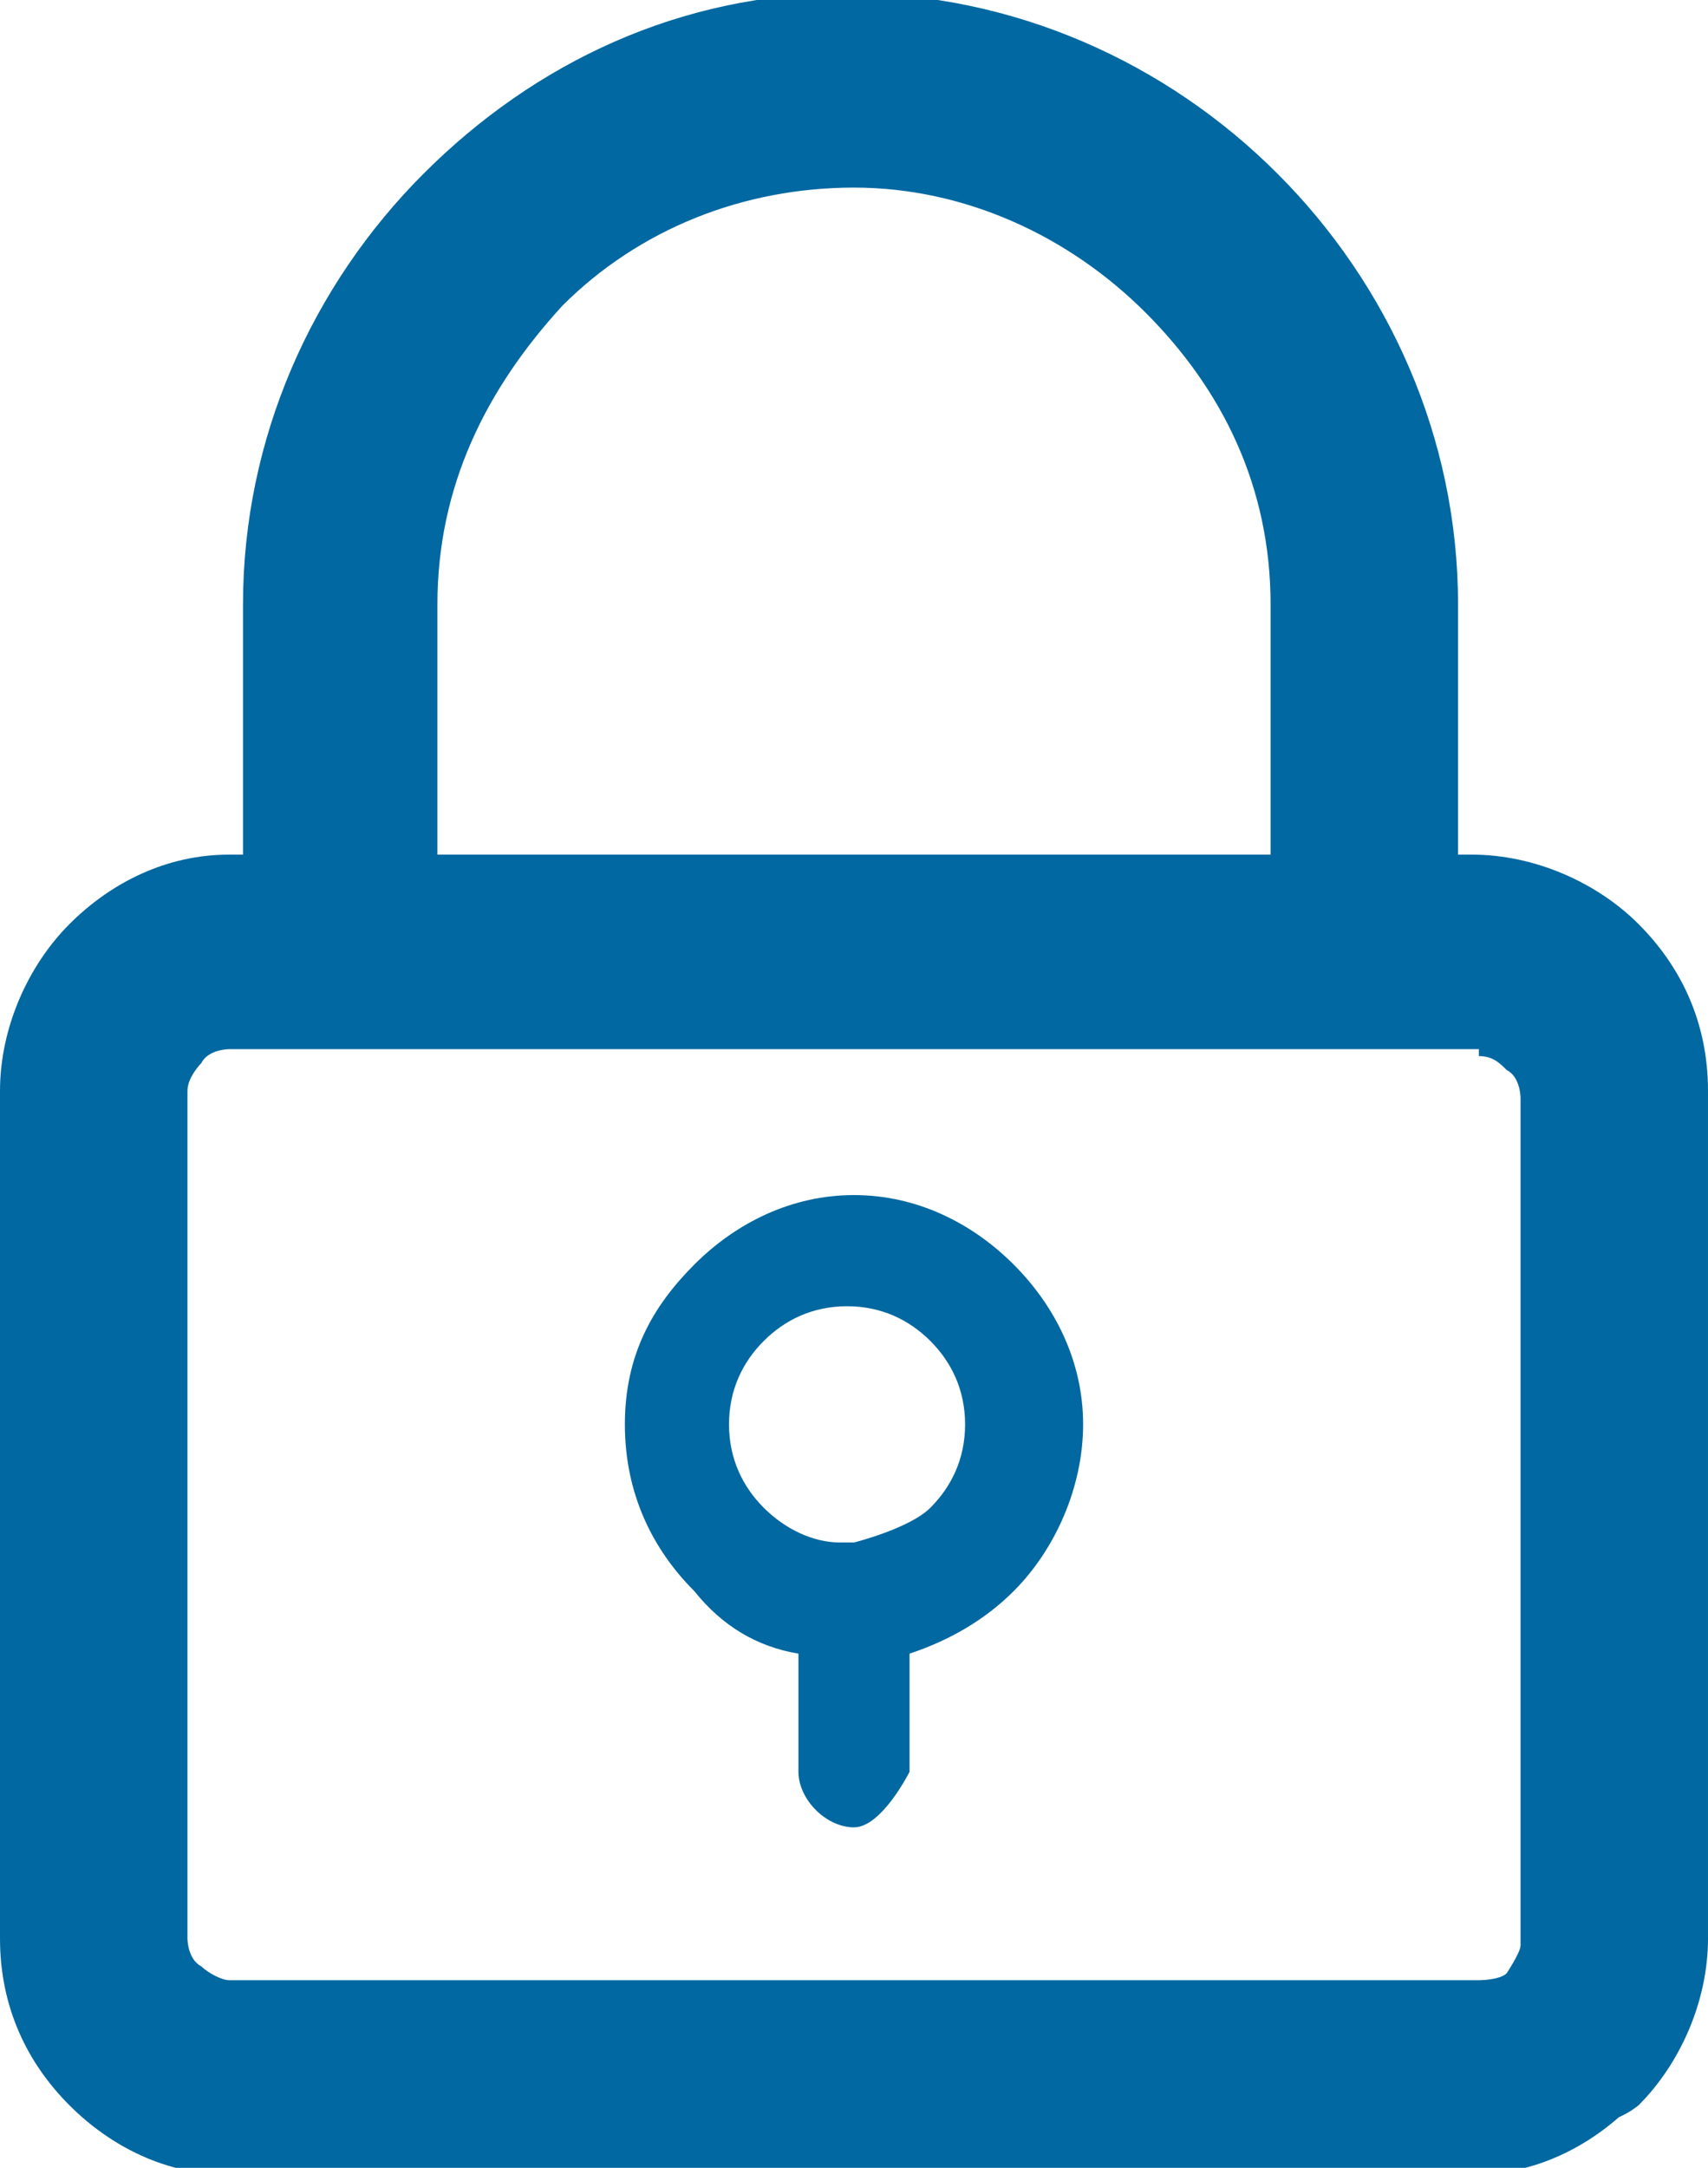 <?xml version="1.0" encoding="UTF-8"?><svg id="Layer_2" xmlns="http://www.w3.org/2000/svg" viewBox="0 0 2.46 3.12"><defs><style>.cls-1{fill:#0168a1;stroke-width:0px;}</style></defs><g id="social_media"><path class="cls-1" d="M.33,1.23h.02v-.36c0-.24.1-.46.26-.62h0c.16-.16.37-.26.61-.26s.46.1.62.26c.16.16.26.38.26.62v.36h.02c.09,0,.18.04.24.1.06.06.1.14.1.24v1.22c0,.09-.04.18-.1.24h-.01c-.06.06-.14.1-.23.1H.33c-.09,0-.17-.04-.23-.1-.06-.06-.1-.14-.1-.24v-1.22c0-.09.04-.18.1-.24H.1c.06-.06.14-.1.23-.1H.33ZM1.23,2.22h0s.08-.02.11-.05.05-.07.05-.12-.02-.09-.05-.12c-.03-.03-.07-.05-.12-.05s-.09.02-.12.05c-.03.03-.05.07-.05.12s.02.09.05.12c.03.03.07.05.11.05h0ZM1.31,2.38v.17s-.04.08-.08.08-.08-.04-.08-.08v-.17c-.06-.01-.11-.04-.15-.09-.06-.06-.1-.14-.1-.24s.04-.17.1-.23c.06-.06.14-.1.23-.1s.17.04.23.1c.06.06.1.14.1.23s-.04.18-.1.24c-.04.04-.09.07-.15.09h0ZM.63,1.23h1.2v-.36c0-.17-.07-.31-.18-.42-.11-.11-.26-.18-.42-.18s-.31.06-.42.17h0c-.11.12-.18.26-.18.43v.36h0ZM2.13,1.51H.33s-.03,0-.04.02h0s-.02.02-.02.04v1.22s0,.03.02.04c.01.01.03.02.04.02h1.8s.03,0,.04-.01h0s.02-.03.02-.04v-1.22s0-.03-.02-.04c-.01-.01-.02-.02-.04-.02h0ZM2.36,3.03c-.05.04-.13.04-.18,0h.18Z"/></g></svg>